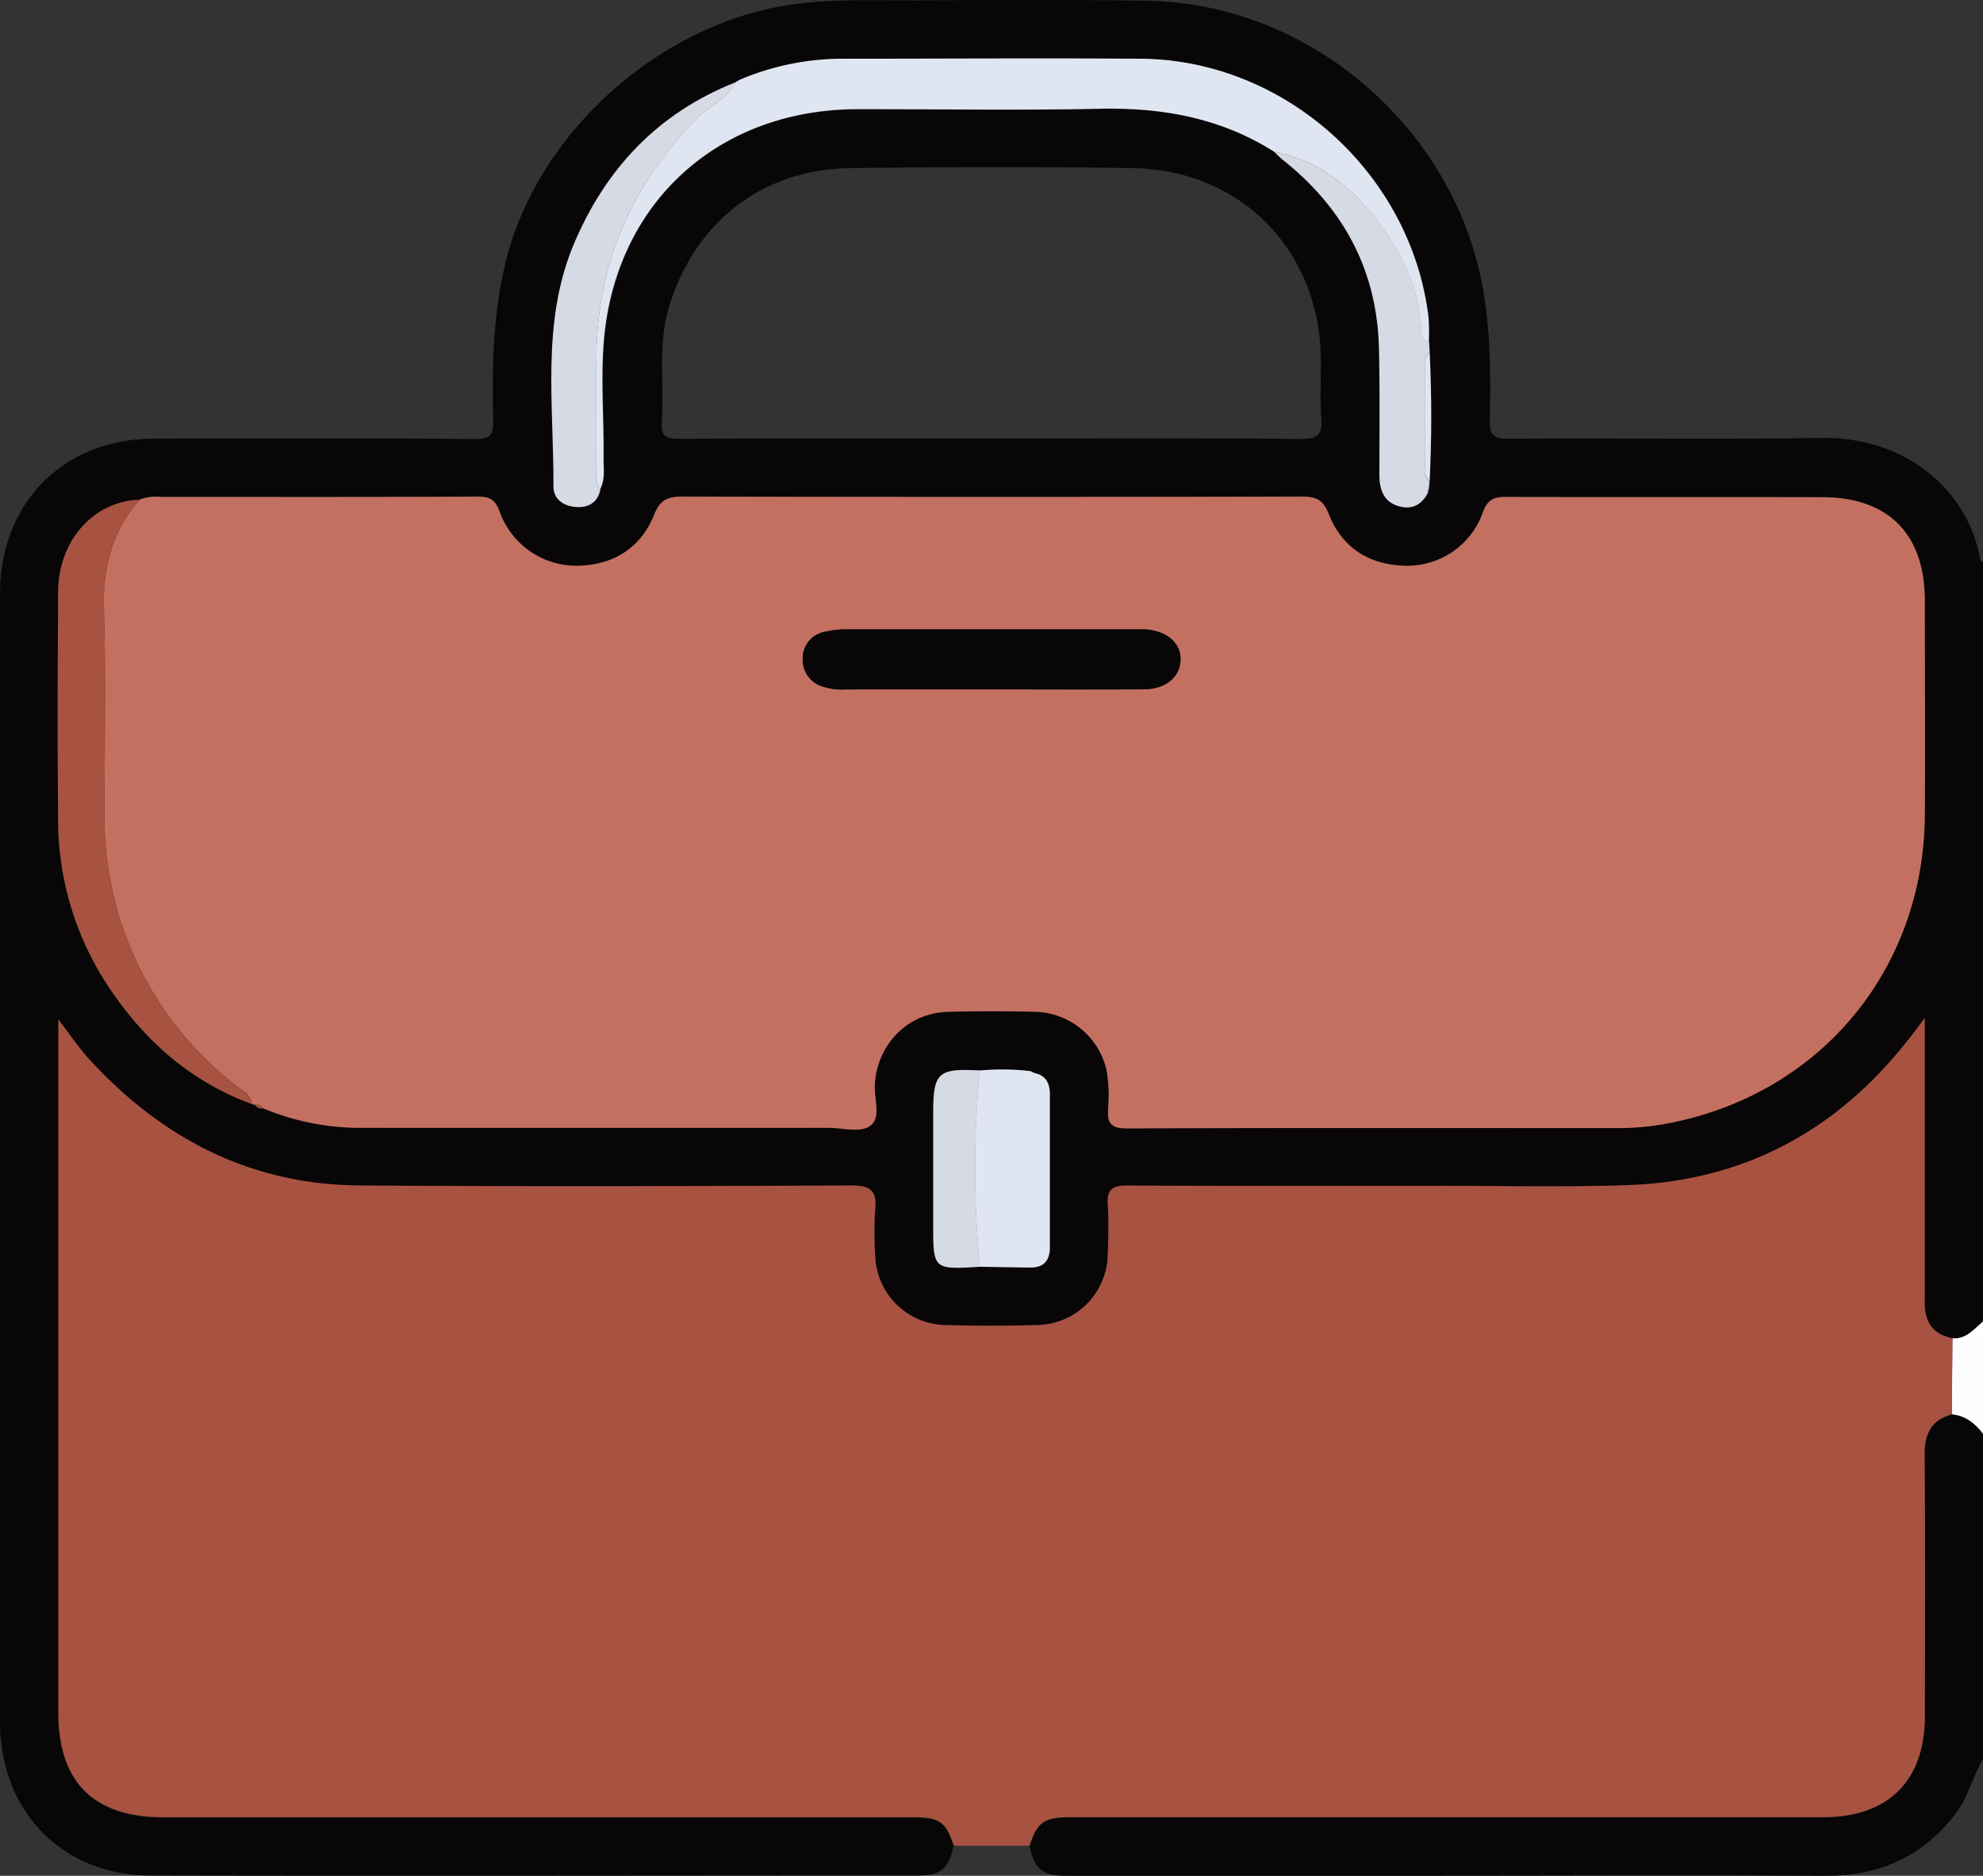 <svg id="Layer_1" data-name="Layer 1" xmlns="http://www.w3.org/2000/svg" viewBox="0 0 409.61 387.45"><rect x="0" y="0" width="409.61" height="387.45" fill="#333333" stroke="none"/><defs><style>.cls-1{fill:#080606;}.cls-2{fill:#fefefe;}.cls-3{fill:#a85241;}.cls-4{fill:#c47060;}.cls-5{fill:#e0e6f1;}.cls-6{fill:#d6dae4;}</style></defs><title>Office location</title><path class="cls-1" d="M261,505.9c-1.11,4.76-2.65,6.15-7.3,6.16-52.92,0-105.84.12-158.75,0C76.77,512,64,498.64,64,480.41q0-116.57,0-233.13c0-18.74,13.12-32,31.83-32,22.13-.08,44.26-.1,66.38.06,3.09,0,3.71-.84,3.65-3.75-.23-11.45-.08-22.84,2.92-34.07,7-26.32,32.32-48.43,59.39-52,8.91-1.17,17.82-.71,26.72-.77,15.33-.12,30.66-.16,46,.07,34.08.52,64.2,26.92,69.62,60.63,1.38,8.61,1.39,17.25,1.21,25.9-.06,3,.65,4,3.86,3.95,21.59-.16,43.19.17,64.78-.17,16.72-.26,30.11,10.33,32.68,25.17,0,.19.37.32.56.48V397.6c-1.87,1.6-3.45,3.69-6.31,3.5-4-.84-5.75-3.22-5.73-7.35.09-16.53,0-33.06,0-49.58v-9.1c-1.54,2-2.46,3.26-3.42,4.48-14.74,18.77-33.94,29.14-57.87,30-12.91.45-25.85.14-38.78.15-21.59,0-43.18.05-64.77-.06-2.94,0-4.09.81-3.9,3.84.21,3.45.1,6.93,0,10.39a14.82,14.82,0,0,1-14.53,14.58c-6.39.18-12.79.19-19.18,0a14.82,14.82,0,0,1-14.34-14.35,69.77,69.77,0,0,1,0-9.59c.37-3.91-1.07-4.9-4.9-4.89-33.85.13-67.71.22-101.56,0-22.45-.17-40.81-9.69-55.82-26-2.18-2.37-4-5.1-6.43-8.27v4.84q0,69.17,0,138.34c0,14.3,7.31,21.57,21.69,21.57H252.47C258,500,259.36,501,261,505.9Zm5.45-119.58,10.37.16c2.82,0,4.1-1.4,4.1-4.18,0-10.51,0-21,0-31.54,0-2.14-.67-3.92-3.09-4.42l-.91-.43a51.21,51.21,0,0,0-10.43-.13c-8.74-.47-9.67.39-9.67,9.06v22.7C256.74,386.9,256.74,386.9,266.4,386.32Zm92.7-160.7c.07-.53.13-1.06.19-1.58q.66-13.24,0-26.48c0-.79-.08-1.58-.13-2.36a45,45,0,0,0-.05-4.79c-3.43-29.73-29.54-53.36-59.46-53.58-20.53-.16-41.06-.06-61.59,0a54.29,54.29,0,0,0-21.31,4.38l-.72.43h0c-16.13,6.32-27,17.93-33.57,33.74-6.64,16.09-4,33-4.09,49.73,0,2.67,2.15,4.08,4.51,4.28s4.69-.8,5.18-3.76c1-2,.62-4.17.65-6.28.12-9.31-.84-18.78.48-27.92,3.87-26.81,24.73-44.14,52-44.18,16.64,0,33.29.27,49.92-.09,12.94-.29,25.07,1.87,36.12,8.87.57.52,1.12,1.08,1.73,1.56,12.54,10,19.55,22.79,19.93,38.92.21,8.76.06,17.53.1,26.29,0,3,.92,5.6,4.18,6.44,2.64.68,4.62-.41,5.83-2.87ZM92.78,227.89c-9.54.36-16.74,8.49-16.79,19.2-.08,15.57-.13,31.14,0,46.71a62.37,62.37,0,0,0,10.16,34.3c7.39,11.27,17,19.92,29.88,24.61a1.53,1.53,0,0,0,.63.15,1.57,1.57,0,0,0,1.73.71,51.91,51.91,0,0,0,21,4q47.81.07,95.6,0c3,0,6.81,1.24,8.92-.55s.58-5.53.76-8.41c.51-8.36,6.84-14.79,15.2-15q9-.22,18,0a15.51,15.51,0,0,1,14.66,12,30.71,30.71,0,0,1,.34,8c-.2,3,.55,4.1,3.88,4.09,33.86-.14,67.73-.1,101.59-.07a55.23,55.23,0,0,0,11.49-1.24c30.67-6.44,51.48-31.88,51.73-63.31.11-14.8,0-29.6,0-44.4,0-13.73-7.52-21.33-21.22-21.35-21.73,0-43.47,0-65.2-.06-2.57,0-3.88.49-4.87,3.22a16.55,16.55,0,0,1-16,11c-7.49-.16-13.08-3.71-15.84-10.7-1.15-2.93-2.57-3.59-5.49-3.58q-64,.13-128,0c-3,0-4.58.6-5.82,3.69-2.8,7-8.44,10.47-15.93,10.59a16.81,16.81,0,0,1-16-11.16c-.88-2.41-2-3.14-4.51-3.12-21.87.11-43.73.06-65.6.06A9.31,9.31,0,0,0,92.78,227.89Zm175.58-12.65c21.46,0,42.91-.12,64.36.1,3.7,0,4.44-1.08,4.19-4.4-.29-3.85-.06-7.73-.07-11.59,0-22.63-16.28-39.58-38.82-39.95-19.45-.32-38.91-.26-58.36,0-18.2.24-32.07,11.09-37.43,28.48-2.42,7.85-1,15.87-1.54,23.79-.23,3.1.81,3.67,3.72,3.65C225.73,215.18,247.05,215.24,268.36,215.24Z" transform="translate(-63.99 -124.67)"/><path class="cls-1" d="M473.6,488c-2.16,3.72-3.11,8-5.81,11.5-6.77,8.71-15.64,12.67-26.67,12.62-28.93-.14-57.86,0-86.78,0q-35,0-70,0c-5.05,0-6.56-1.28-7.7-6.16,1.6-4.93,3-5.9,8.47-5.9H440.51c13.53,0,21.07-7.48,21.08-20.93,0-18,.1-36-.06-53.93,0-4.36,1.39-7.17,5.65-8.35,2.81.26,4.78,1.87,6.42,4Z" transform="translate(-63.99 -124.67)"/><path class="cls-2" d="M473.6,420.8c-1.64-2.14-3.61-3.75-6.42-4q0-7.85.11-15.69c2.86.19,4.44-1.9,6.31-3.5Z" transform="translate(-63.99 -124.67)"/><path class="cls-3" d="M467.29,401.1q-.06,7.84-.11,15.69c-4.26,1.18-5.69,4-5.65,8.35.16,18,.08,35.95.06,53.93,0,13.45-7.55,20.93-21.08,20.93H285.12c-5.52,0-6.87,1-8.47,5.9H261c-1.59-4.93-2.95-5.9-8.48-5.9H97.74c-14.38,0-21.69-7.27-21.69-21.57q0-69.18,0-138.34v-4.84c2.44,3.17,4.25,5.9,6.43,8.27,15,16.35,33.37,25.87,55.82,26,33.85.25,67.71.16,101.56,0,3.83,0,5.27,1,4.9,4.89a69.77,69.77,0,0,0,0,9.59,14.82,14.82,0,0,0,14.34,14.35c6.39.2,12.79.19,19.18,0a14.82,14.82,0,0,0,14.53-14.58c.13-3.46.24-6.94,0-10.39-.19-3,1-3.85,3.9-3.84,21.59.11,43.18.07,64.77.06,12.93,0,25.87.3,38.78-.15,23.93-.84,43.13-11.21,57.87-30,1-1.22,1.88-2.46,3.42-4.48v9.1c0,16.52,0,33.05,0,49.58C461.54,397.88,463.31,400.26,467.29,401.1Z" transform="translate(-63.99 -124.67)"/><path class="cls-4" d="M116.68,352.86a1.53,1.53,0,0,1-.63-.15,4,4,0,0,0-2-2.83,69.93,69.93,0,0,1-28.47-56.39c0-14.38.31-28.77-.12-43.14-.25-8.56,1.78-16,7.33-22.46a9.31,9.31,0,0,1,4.31-.57c21.87,0,43.73.05,65.6-.06,2.54,0,3.63.71,4.51,3.12a16.81,16.81,0,0,0,16,11.16c7.49-.12,13.13-3.63,15.93-10.59,1.24-3.09,2.83-3.69,5.82-3.69q64,.13,128,0c2.92,0,4.34.65,5.49,3.58,2.76,7,8.35,10.54,15.84,10.7a16.55,16.55,0,0,0,16-11c1-2.73,2.3-3.23,4.87-3.22,21.73.09,43.47,0,65.2.06,13.7,0,21.21,7.62,21.22,21.35,0,14.8.1,29.6,0,44.4-.25,31.43-21.06,56.87-51.73,63.31a55.23,55.23,0,0,1-11.49,1.24c-33.86,0-67.73-.07-101.59.07-3.33,0-4.08-1.09-3.88-4.09a30.71,30.71,0,0,0-.34-8,15.51,15.51,0,0,0-14.66-12q-9-.22-18,0c-8.36.2-14.69,6.63-15.2,15-.18,2.88,1.28,6.69-.76,8.41s-5.88.54-8.92.55q-47.81,0-95.6,0a51.91,51.91,0,0,1-21-4A1.56,1.56,0,0,0,116.68,352.86Zm152.07-85.8c10.53,0,21.05.06,31.58,0,4.51,0,7.45-2.58,7.51-6.13s-2.92-6-7.41-6.25c-.53,0-1.06,0-1.6,0q-30,0-60,0a20.33,20.33,0,0,0-4.73.56,5.51,5.51,0,0,0-4.3,5.58,5.72,5.72,0,0,0,3.82,5.58,12.82,12.82,0,0,0,5.11.69Q253.76,267,268.75,267.06Z" transform="translate(-63.99 -124.67)"/><path class="cls-5" d="M327.16,156c-11.05-7-23.18-9.16-36.12-8.87-16.63.36-33.28.06-49.92.09-27.22,0-48.08,17.37-52,44.18-1.32,9.14-.36,18.61-.48,27.92,0,2.11.35,4.27-.65,6.28-1.36-1.16-.81-2.73-.82-4.13-.05-7.45,0-14.91,0-22.37-.05-19.43,7-35.88,20.51-49.75,2.66-2.73,6.46-4.2,8.31-7.74h0l.72-.43a54.29,54.29,0,0,1,21.31-4.38c20.53,0,41.06-.14,61.59,0,29.92.22,56,23.85,59.46,53.58a45,45,0,0,1,.05,4.79c-1.42-.15-1.53-1.15-1.58-2.29-.3-7.51-3.1-14.19-7.31-20.21C344.56,164.5,337.42,158,327.16,156Z" transform="translate(-63.99 -124.67)"/><path class="cls-3" d="M92.78,227.89c-5.55,6.48-7.58,13.9-7.33,22.46.43,14.37.11,28.76.12,43.14A69.93,69.93,0,0,0,114,349.88a4,4,0,0,1,2,2.83C103.2,348,93.56,339.37,86.17,328.1A62.37,62.37,0,0,1,76,293.8c-.15-15.57-.1-31.14,0-46.71C76,236.38,83.24,228.25,92.78,227.89Z" transform="translate(-63.99 -124.67)"/><path class="cls-6" d="M216,141.63c-1.85,3.54-5.65,5-8.31,7.74-13.54,13.87-20.56,30.32-20.51,49.75,0,7.46,0,14.92,0,22.37,0,1.4-.54,3,.82,4.13-.49,3-2.67,4-5.18,3.76s-4.52-1.61-4.51-4.28c.09-16.68-2.55-33.64,4.09-49.73C189,159.56,199.88,148,216,141.63Z" transform="translate(-63.99 -124.67)"/><path class="cls-6" d="M327.16,156c10.26,2,17.4,8.48,23.12,16.68,4.21,6,7,12.7,7.31,20.21.05,1.14.16,2.14,1.58,2.29.05.78.09,1.57.13,2.36a2.25,2.25,0,0,0-.9,2.08V222a2.27,2.27,0,0,0,.89,2.09c-.06.52-.12,1.05-.19,1.58-.09,0-.27.11-.27.17a2.84,2.84,0,0,0,.1.57c-1.21,2.46-3.19,3.55-5.83,2.87-3.26-.84-4.17-3.42-4.18-6.44,0-8.76.11-17.53-.1-26.29-.38-16.13-7.39-29-19.93-38.92C328.28,157.1,327.73,156.54,327.16,156Z" transform="translate(-63.99 -124.67)"/><path class="cls-5" d="M277.75,346.34c2.42.5,3.08,2.28,3.09,4.42,0,10.52,0,21,0,31.54,0,2.78-1.28,4.22-4.1,4.18l-10.37-.16a211.19,211.19,0,0,1,0-40.54,51.21,51.21,0,0,1,10.43.13Z" transform="translate(-63.99 -124.67)"/><path class="cls-6" d="M266.41,345.78a211.19,211.19,0,0,0,0,40.54c-9.66.58-9.66.58-9.66-8.78v-22.7C256.74,346.17,257.67,345.31,266.41,345.78Z" transform="translate(-63.99 -124.67)"/><path class="cls-5" d="M359.29,224a2.27,2.27,0,0,1-.89-2.09V199.64a2.25,2.25,0,0,1,.9-2.08Q359.93,210.79,359.29,224Z" transform="translate(-63.99 -124.67)"/><path class="cls-3" d="M116.68,352.86a1.56,1.56,0,0,1,1.73.71A1.56,1.56,0,0,1,116.68,352.86Z" transform="translate(-63.99 -124.67)"/><path class="cls-6" d="M216.76,141.19l-.72.43Z" transform="translate(-63.99 -124.67)"/><path class="cls-5" d="M358.93,226.36a2.84,2.84,0,0,1-.1-.57c0-.06.18-.12.27-.17Z" transform="translate(-63.99 -124.67)"/><path class="cls-6" d="M277.75,346.34l-.91-.43Z" transform="translate(-63.99 -124.67)"/><path class="cls-1" d="M268.75,267.06q-15,0-30,0a12.82,12.82,0,0,1-5.11-.69,5.72,5.72,0,0,1-3.82-5.58,5.51,5.51,0,0,1,4.3-5.58,20.33,20.33,0,0,1,4.73-.56q30,0,60,0c.54,0,1.07,0,1.6,0,4.49.29,7.46,2.8,7.41,6.25s-3,6.09-7.51,6.13C289.8,267.12,279.28,267.06,268.75,267.06Z" transform="translate(-63.99 -124.67)"/></svg>